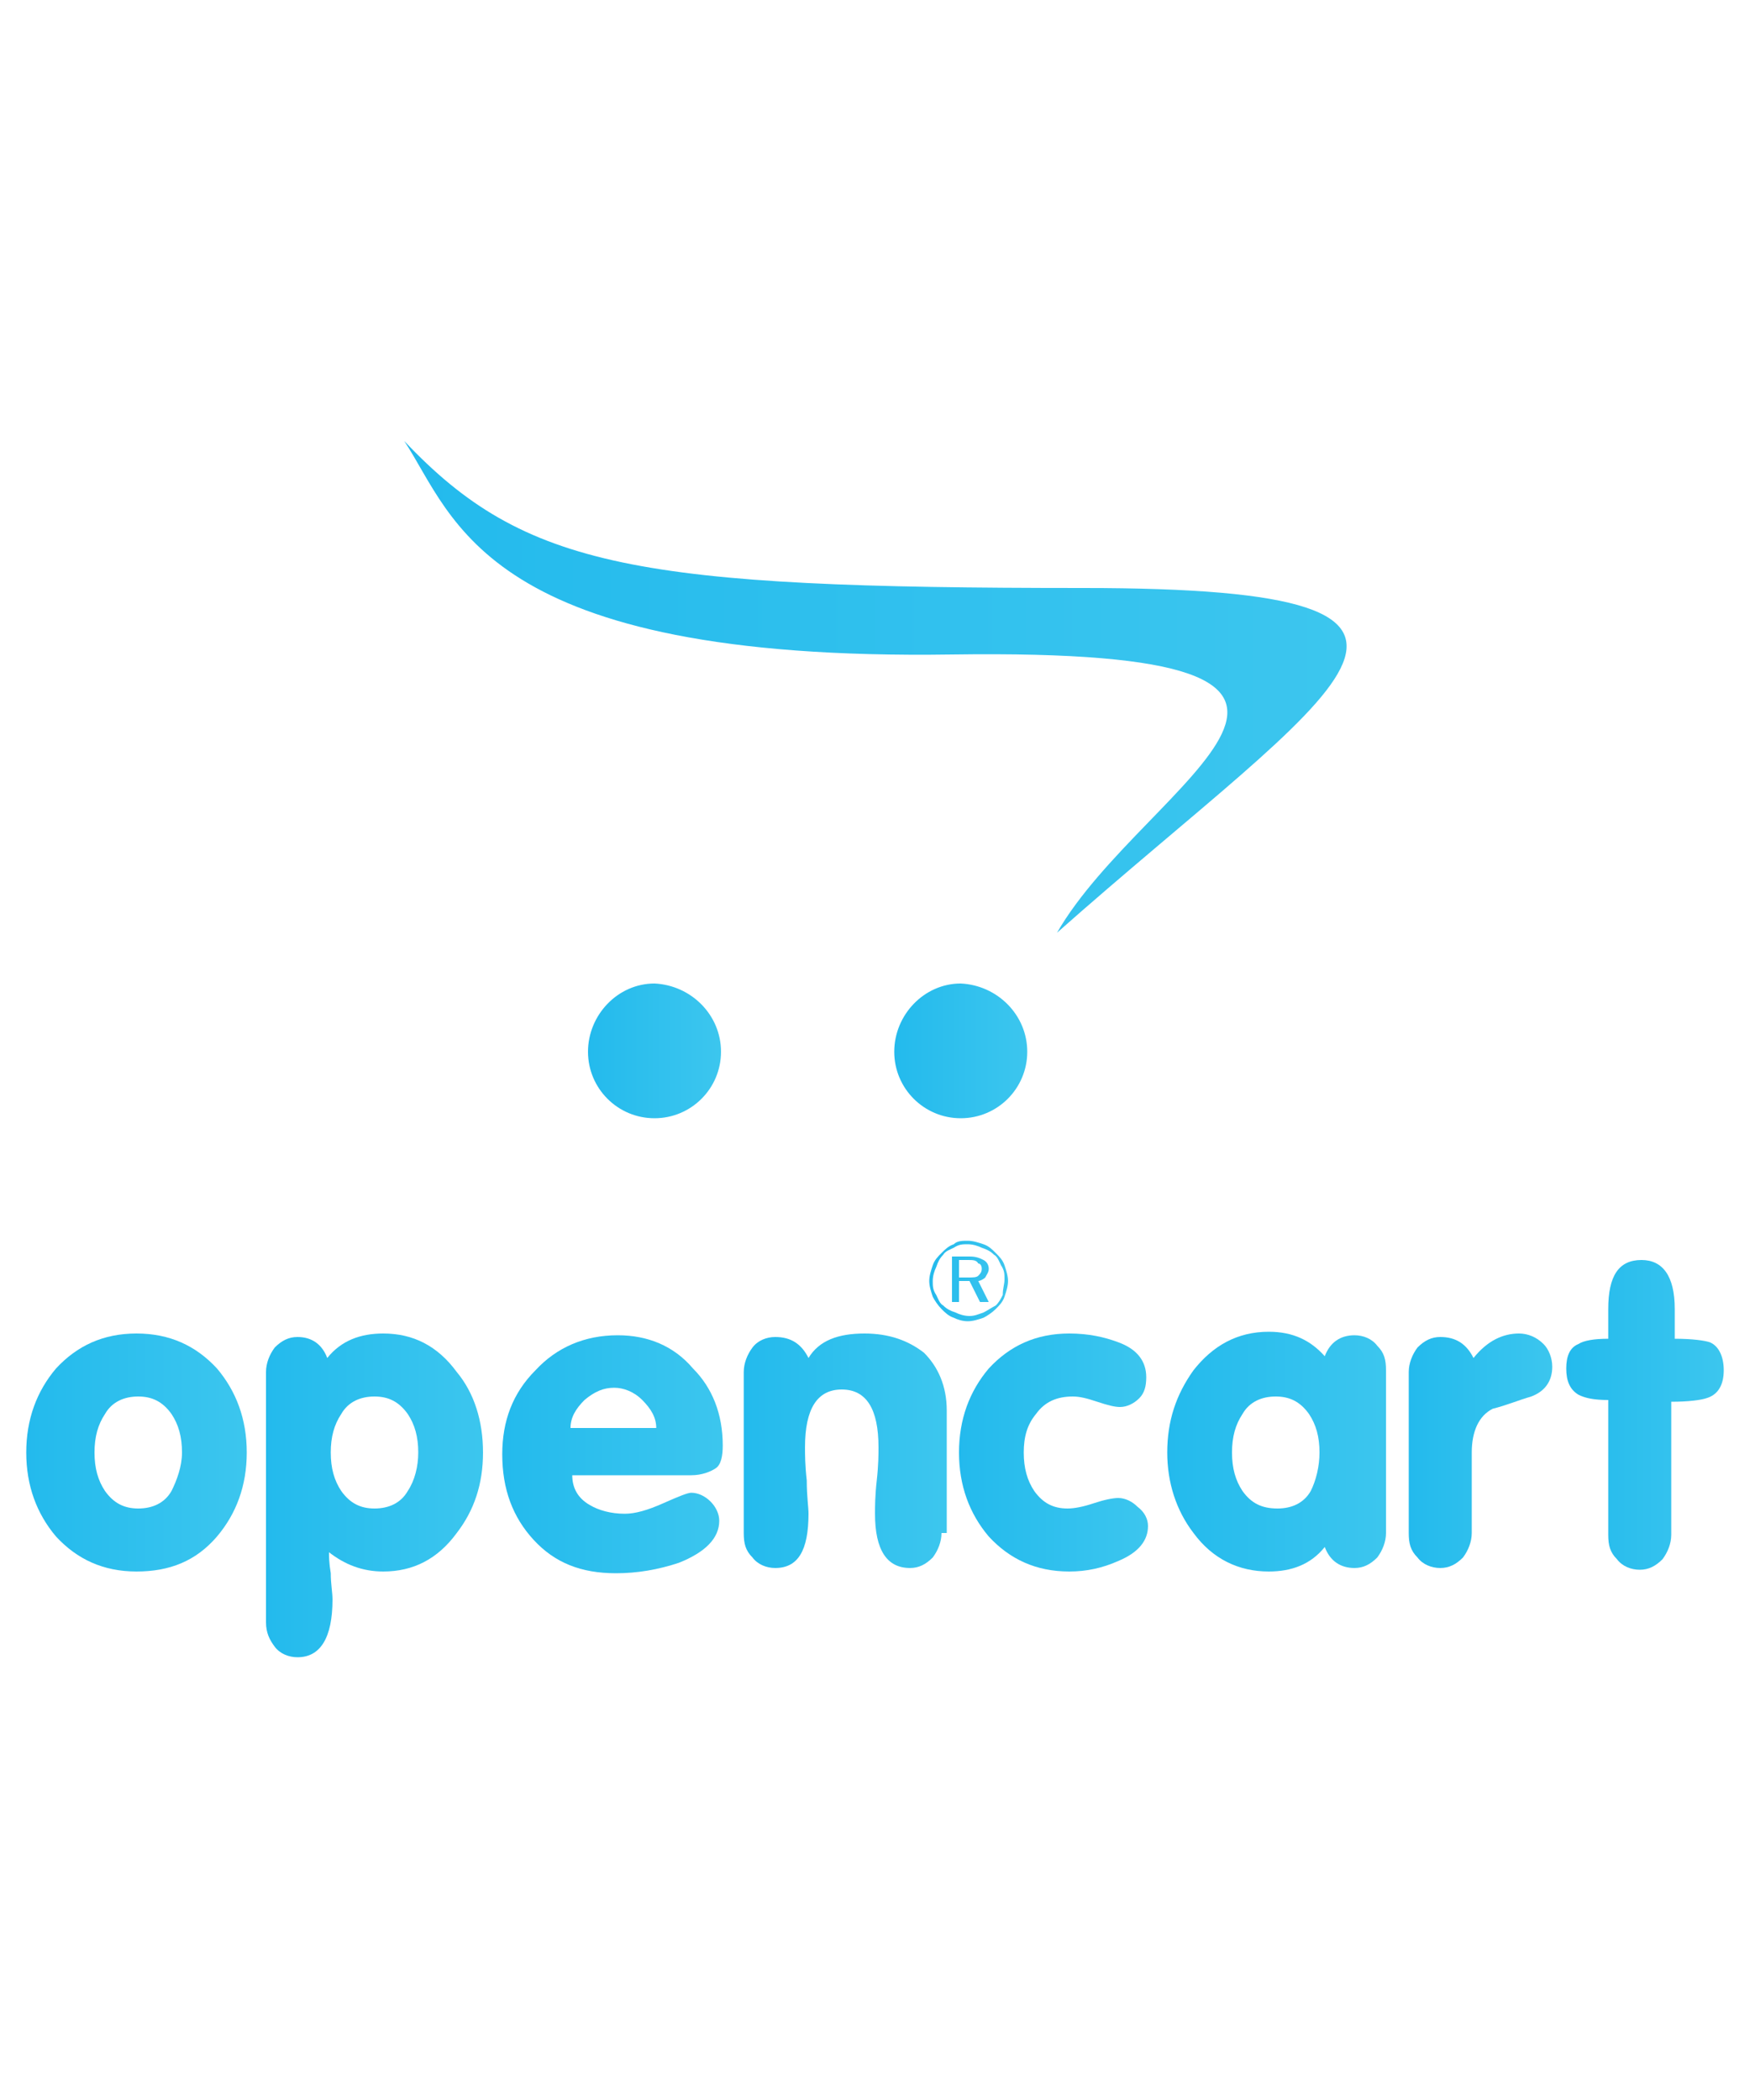 <?xml version="1.0" encoding="utf-8"?>
<!-- Generator: Adobe Illustrator 21.0.2, SVG Export Plug-In . SVG Version: 6.00 Build 0)  -->
<svg version="1.1" id="Layer_1" xmlns="http://www.w3.org/2000/svg" xmlns:xlink="http://www.w3.org/1999/xlink" x="0px" y="0px"
	 viewBox="0 0 100 120" style="enable-background:new 0 0 100 120;" xml:space="preserve">
<style type="text/css">
	.st0{fill-rule:evenodd;clip-rule:evenodd;fill:url(#SVGID_1_);}
	.st1{fill-rule:evenodd;clip-rule:evenodd;fill:url(#SVGID_2_);}
	.st2{fill-rule:evenodd;clip-rule:evenodd;fill:url(#SVGID_3_);}
	.st3{fill-rule:evenodd;clip-rule:evenodd;fill:url(#SVGID_4_);}
	.st4{fill-rule:evenodd;clip-rule:evenodd;fill:url(#SVGID_5_);}
	.st5{fill-rule:evenodd;clip-rule:evenodd;fill:url(#SVGID_6_);}
	.st6{fill-rule:evenodd;clip-rule:evenodd;fill:url(#SVGID_7_);}
	.st7{fill-rule:evenodd;clip-rule:evenodd;fill:url(#SVGID_8_);}
	.st8{fill-rule:evenodd;clip-rule:evenodd;fill:url(#SVGID_9_);}
	.st9{fill:url(#SVGID_10_);}
	.st10{fill:url(#SVGID_11_);}
	.st11{fill:url(#SVGID_12_);}
</style>
<g>
	<g>
		<linearGradient id="SVGID_1_" gradientUnits="userSpaceOnUse" x1="1.5" y1="82.98" x2="14.096" y2="82.98">
			<stop  offset="0" style="stop-color:#23BAED"/>
			<stop  offset="1" style="stop-color:#3CC6EE"/>
		</linearGradient>
		<path class="st0" d="M10.4,83c0-0.9-0.2-1.6-0.6-2.2c-0.5-0.7-1.1-1-1.9-1c-0.8,0-1.5,0.3-1.9,1c-0.4,0.6-0.6,1.3-0.6,2.2
			c0,0.9,0.2,1.6,0.6,2.2c0.5,0.7,1.1,1,1.9,1c0.8,0,1.5-0.3,1.9-1C10.1,84.6,10.4,83.8,10.4,83z M14.1,83c0,1.9-0.6,3.5-1.7,4.8
			c-1.2,1.4-2.7,2-4.6,2c-1.9,0-3.4-0.7-4.6-2c-1.1-1.3-1.7-2.9-1.7-4.8c0-1.9,0.6-3.5,1.7-4.8c1.2-1.3,2.7-2,4.6-2
			c1.9,0,3.4,0.7,4.6,2C13.5,79.5,14.1,81.1,14.1,83z"/>
		<linearGradient id="SVGID_2_" gradientUnits="userSpaceOnUse" x1="15.036" y1="85.479" x2="27.632" y2="85.479">
			<stop  offset="0" style="stop-color:#23BAED"/>
			<stop  offset="1" style="stop-color:#3CC6EE"/>
		</linearGradient>
		<path class="st1" d="M23.9,83c0-0.9-0.2-1.6-0.6-2.2c-0.5-0.7-1.1-1-1.9-1c-0.8,0-1.5,0.3-1.9,1c-0.4,0.6-0.6,1.3-0.6,2.2
			c0,0.9,0.2,1.6,0.6,2.2c0.5,0.7,1.1,1,1.9,1c0.8,0,1.5-0.3,1.9-1C23.7,84.6,23.9,83.8,23.9,83z M27.6,83c0,1.8-0.5,3.3-1.5,4.6
			c-1.1,1.5-2.5,2.2-4.2,2.2c-1.2,0-2.2-0.4-3.1-1.1c0,0.2,0,0.6,0.1,1.2c0,0.6,0.1,1.1,0.1,1.5c0,2.2-0.7,3.3-2,3.3
			c-0.5,0-1-0.2-1.3-0.6c-0.3-0.4-0.5-0.8-0.5-1.4V78.4c0-0.5,0.2-1,0.5-1.4c0.4-0.4,0.8-0.6,1.3-0.6c0.8,0,1.4,0.4,1.7,1.2
			c0.8-1,1.9-1.4,3.2-1.4c1.7,0,3.1,0.7,4.2,2.2C27.1,79.6,27.6,81.2,27.6,83z"/>
		<linearGradient id="SVGID_3_" gradientUnits="userSpaceOnUse" x1="28.657" y1="82.98" x2="41.253" y2="82.98">
			<stop  offset="0" style="stop-color:#23BAED"/>
			<stop  offset="1" style="stop-color:#3CC6EE"/>
		</linearGradient>
		<path class="st2" d="M37.5,81.6c0-0.6-0.3-1.1-0.8-1.6c-0.5-0.5-1.1-0.7-1.6-0.7c-0.6,0-1.1,0.2-1.7,0.7c-0.5,0.5-0.8,1-0.8,1.6
			H37.5z M41.3,82.6c0,0.6-0.1,1.1-0.4,1.3c-0.3,0.2-0.8,0.4-1.4,0.4h-6.8c0,0.7,0.3,1.3,1,1.7c0.5,0.3,1.2,0.5,2,0.5
			c0.6,0,1.3-0.2,2.2-0.6c0.9-0.4,1.4-0.6,1.6-0.6c0.4,0,0.8,0.2,1.1,0.5c0.3,0.3,0.5,0.7,0.5,1.1c0,1-0.8,1.8-2.3,2.4
			c-1.2,0.4-2.4,0.6-3.6,0.6c-2,0-3.5-0.6-4.7-1.9c-1.2-1.3-1.8-2.9-1.8-4.9c0-1.9,0.6-3.5,1.9-4.8c1.2-1.3,2.8-2,4.7-2
			c1.7,0,3.2,0.6,4.3,1.9C40.7,79.3,41.3,80.8,41.3,82.6z"/>
		<linearGradient id="SVGID_4_" gradientUnits="userSpaceOnUse" x1="42.247" y1="82.857" x2="53.831" y2="82.857">
			<stop  offset="0" style="stop-color:#23BAED"/>
			<stop  offset="1" style="stop-color:#3CC6EE"/>
		</linearGradient>
		<path class="st3" d="M53.8,87.6c0,0.5-0.2,1-0.5,1.4c-0.4,0.4-0.8,0.6-1.3,0.6c-1.3,0-2-1-2-3.1c0-0.4,0-1,0.1-1.9
			c0.1-0.9,0.1-1.5,0.1-1.9c0-2.2-0.7-3.3-2.1-3.3c-1.4,0-2.1,1.1-2.1,3.3c0,0.4,0,1,0.1,1.9c0,0.9,0.1,1.5,0.1,1.9
			c0,2.1-0.6,3.1-1.9,3.1c-0.5,0-1-0.2-1.3-0.6c-0.4-0.4-0.5-0.8-0.5-1.4v-9.2c0-0.5,0.2-1,0.5-1.4c0.3-0.4,0.8-0.6,1.3-0.6
			c0.9,0,1.5,0.4,1.9,1.2c0.6-1,1.7-1.4,3.2-1.4c1.4,0,2.5,0.4,3.4,1.1c0.8,0.8,1.3,1.9,1.3,3.3V87.6z"/>
		<g>
			<linearGradient id="SVGID_5_" gradientUnits="userSpaceOnUse" x1="54.843" y1="82.98" x2="65.575" y2="82.98">
				<stop  offset="0" style="stop-color:#23BAED"/>
				<stop  offset="1" style="stop-color:#3CC6EE"/>
			</linearGradient>
			<path class="st4" d="M65.6,87.2c0,0.8-0.5,1.5-1.7,2c-0.9,0.4-1.8,0.6-2.8,0.6c-1.9,0-3.4-0.7-4.6-2c-1.1-1.3-1.7-2.9-1.7-4.8
				c0-1.9,0.6-3.5,1.7-4.8c1.2-1.3,2.7-2,4.6-2c1.1,0,2,0.2,2.8,0.5c1.1,0.4,1.6,1.1,1.6,2c0,0.5-0.1,0.9-0.4,1.2
				c-0.3,0.3-0.7,0.5-1.1,0.5c-0.3,0-0.7-0.1-1.3-0.3c-0.6-0.2-1-0.3-1.4-0.3c-0.9,0-1.6,0.3-2.1,1c-0.5,0.6-0.7,1.3-0.7,2.2
				c0,0.9,0.2,1.6,0.6,2.2c0.5,0.7,1.1,1,1.9,1c0.4,0,0.9-0.1,1.5-0.3c0.6-0.2,1.1-0.3,1.4-0.3c0.4,0,0.8,0.2,1.1,0.5
				C65.4,86.4,65.6,86.8,65.6,87.2z"/>
			<linearGradient id="SVGID_6_" gradientUnits="userSpaceOnUse" x1="66.588" y1="82.98" x2="79.183" y2="82.98">
				<stop  offset="0" style="stop-color:#23BAED"/>
				<stop  offset="1" style="stop-color:#3CC6EE"/>
			</linearGradient>
			<path class="st5" d="M75.4,83c0-0.9-0.2-1.6-0.6-2.2c-0.5-0.7-1.1-1-1.9-1c-0.8,0-1.5,0.3-1.9,1c-0.4,0.6-0.6,1.3-0.6,2.2
				c0,0.9,0.2,1.6,0.6,2.2c0.5,0.7,1.1,1,2,1c0.8,0,1.5-0.3,1.9-1C75.2,84.6,75.4,83.8,75.4,83z M79.2,87.6c0,0.5-0.2,1-0.5,1.4
				c-0.4,0.4-0.8,0.6-1.3,0.6c-0.8,0-1.4-0.4-1.7-1.2c-0.8,1-1.9,1.4-3.2,1.4c-1.7,0-3.2-0.7-4.3-2.2c-1-1.3-1.5-2.9-1.5-4.6
				c0-1.8,0.5-3.3,1.5-4.7c1.1-1.4,2.5-2.2,4.3-2.2c1.4,0,2.4,0.5,3.2,1.4c0.3-0.8,0.9-1.2,1.7-1.2c0.5,0,1,0.2,1.3,0.6
				c0.4,0.4,0.5,0.8,0.5,1.4V87.6z"/>
			<linearGradient id="SVGID_7_" gradientUnits="userSpaceOnUse" x1="80.495" y1="82.857" x2="88.734" y2="82.857">
				<stop  offset="0" style="stop-color:#23BAED"/>
				<stop  offset="1" style="stop-color:#3CC6EE"/>
			</linearGradient>
			<path class="st6" d="M88.7,78.1c0,0.8-0.4,1.4-1.2,1.7c-0.7,0.2-1.4,0.5-2.2,0.7c-0.8,0.4-1.2,1.3-1.2,2.5v4.6
				c0,0.5-0.2,1-0.5,1.4c-0.4,0.4-0.8,0.6-1.3,0.6c-0.5,0-1-0.2-1.3-0.6c-0.4-0.4-0.5-0.8-0.5-1.4v-9.2c0-0.5,0.2-1,0.5-1.4
				c0.4-0.4,0.8-0.6,1.3-0.6c0.9,0,1.5,0.4,1.9,1.2c0.8-1,1.7-1.4,2.6-1.4c0.5,0,1,0.2,1.4,0.6C88.5,77.1,88.7,77.6,88.7,78.1z"/>
			<linearGradient id="SVGID_8_" gradientUnits="userSpaceOnUse" x1="89.374" y1="80.835" x2="98.5" y2="80.835">
				<stop  offset="0" style="stop-color:#23BAED"/>
				<stop  offset="1" style="stop-color:#3CC6EE"/>
			</linearGradient>
			<path class="st7" d="M98.5,78.3c0,0.8-0.3,1.4-1,1.6c-0.3,0.1-1,0.2-2,0.2v7.6c0,0.5-0.2,1-0.5,1.4c-0.4,0.4-0.8,0.6-1.3,0.6
				c-0.5,0-1-0.2-1.3-0.6c-0.4-0.4-0.5-0.8-0.5-1.4V80c-0.8,0-1.3-0.1-1.7-0.3c-0.5-0.3-0.7-0.8-0.7-1.5c0-0.7,0.2-1.2,0.7-1.4
				c0.3-0.2,0.9-0.3,1.7-0.3v-0.8v-0.9c0-1.9,0.6-2.8,1.9-2.8c1.2,0,1.9,0.9,1.9,2.8v0.9v0.8c1,0,1.7,0.1,2,0.2
				C98.2,76.9,98.5,77.5,98.5,78.3z"/>
		</g>
		<g>
			<linearGradient id="SVGID_9_" gradientUnits="userSpaceOnUse" x1="53.11" y1="73.098" x2="57.569" y2="73.098">
				<stop  offset="0" style="stop-color:#23BAED"/>
				<stop  offset="1" style="stop-color:#3CC6EE"/>
			</linearGradient>
			<path class="st8" d="M55.3,72h-0.5V73h0.5c0.3,0,0.5,0,0.6-0.1s0.2-0.2,0.2-0.4c0-0.2-0.1-0.3-0.2-0.3C55.8,72,55.6,72,55.3,72z
				 M55.4,71.8c0.4,0,0.6,0.1,0.8,0.2c0.2,0.1,0.3,0.3,0.3,0.5c0,0.2-0.1,0.3-0.2,0.5c-0.1,0.1-0.3,0.2-0.4,0.2l0.6,1.2H56l-0.6-1.2
				h-0.6v1.2h-0.4v-2.6H55.4z M57.4,73.1c0-0.3,0-0.5-0.2-0.8c-0.1-0.2-0.2-0.5-0.4-0.6c-0.2-0.2-0.4-0.3-0.7-0.4
				c-0.2-0.1-0.5-0.2-0.8-0.2c-0.3,0-0.5,0-0.8,0.2c-0.2,0.1-0.5,0.2-0.6,0.4c-0.2,0.2-0.3,0.4-0.4,0.7c-0.1,0.2-0.2,0.5-0.2,0.8
				c0,0.3,0,0.5,0.2,0.8c0.1,0.2,0.2,0.5,0.4,0.6c0.2,0.2,0.4,0.3,0.7,0.4c0.2,0.1,0.5,0.2,0.8,0.2s0.5-0.1,0.8-0.2
				c0.2-0.1,0.5-0.3,0.7-0.4c0.2-0.2,0.3-0.4,0.4-0.6C57.3,73.6,57.4,73.4,57.4,73.1z M55.3,70.9c0.3,0,0.6,0.1,0.9,0.2
				c0.3,0.1,0.5,0.3,0.7,0.5c0.2,0.2,0.4,0.4,0.5,0.7c0.1,0.3,0.2,0.6,0.2,0.9c0,0.3-0.1,0.6-0.2,0.9c-0.1,0.3-0.3,0.5-0.5,0.7
				c-0.2,0.2-0.5,0.4-0.7,0.5c-0.3,0.1-0.6,0.2-0.9,0.2s-0.6-0.1-0.8-0.2c-0.3-0.1-0.5-0.3-0.7-0.5c-0.2-0.2-0.4-0.5-0.5-0.7
				c-0.1-0.3-0.2-0.6-0.2-0.9s0.1-0.6,0.2-0.9c0.1-0.3,0.3-0.5,0.5-0.7c0.2-0.2,0.4-0.4,0.7-0.5C54.7,70.9,55,70.9,55.3,70.9z"/>
		</g>
	</g>
	<g>
		<linearGradient id="SVGID_10_" gradientUnits="userSpaceOnUse" x1="23.071" y1="39.226" x2="76.929" y2="39.226">
			<stop  offset="0" style="stop-color:#23BAED"/>
			<stop  offset="1" style="stop-color:#3CC6EE"/>
		</linearGradient>
		<path class="st9" d="M23.1,25.2c6.9,7.3,13.4,8.4,38.8,8.4c25.4,0,14.3,5.7-1.5,19.7c5-8.7,22.1-16.3-6-15.9
			C27.6,37.8,26,29.6,23.1,25.2z"/>
		<linearGradient id="SVGID_11_" gradientUnits="userSpaceOnUse" x1="33.485" y1="60.13" x2="41.176" y2="60.13">
			<stop  offset="0" style="stop-color:#23BAED"/>
			<stop  offset="1" style="stop-color:#3CC6EE"/>
		</linearGradient>
		<path class="st10" d="M41.2,60.1c0,2.1-1.7,3.8-3.8,3.8c-2.1,0-3.8-1.7-3.8-3.8c0-2.1,1.7-3.9,3.8-3.9
			C39.5,56.3,41.2,58,41.2,60.1z"/>
		<linearGradient id="SVGID_12_" gradientUnits="userSpaceOnUse" x1="51.006" y1="60.13" x2="58.698" y2="60.13">
			<stop  offset="0" style="stop-color:#23BAED"/>
			<stop  offset="1" style="stop-color:#3CC6EE"/>
		</linearGradient>
		<path class="st11" d="M58.7,60.1c0,2.1-1.7,3.8-3.8,3.8c-2.1,0-3.8-1.7-3.8-3.8c0-2.1,1.7-3.9,3.8-3.9C57,56.3,58.7,58,58.7,60.1z
			"/>
	</g>
</g>
</svg>
